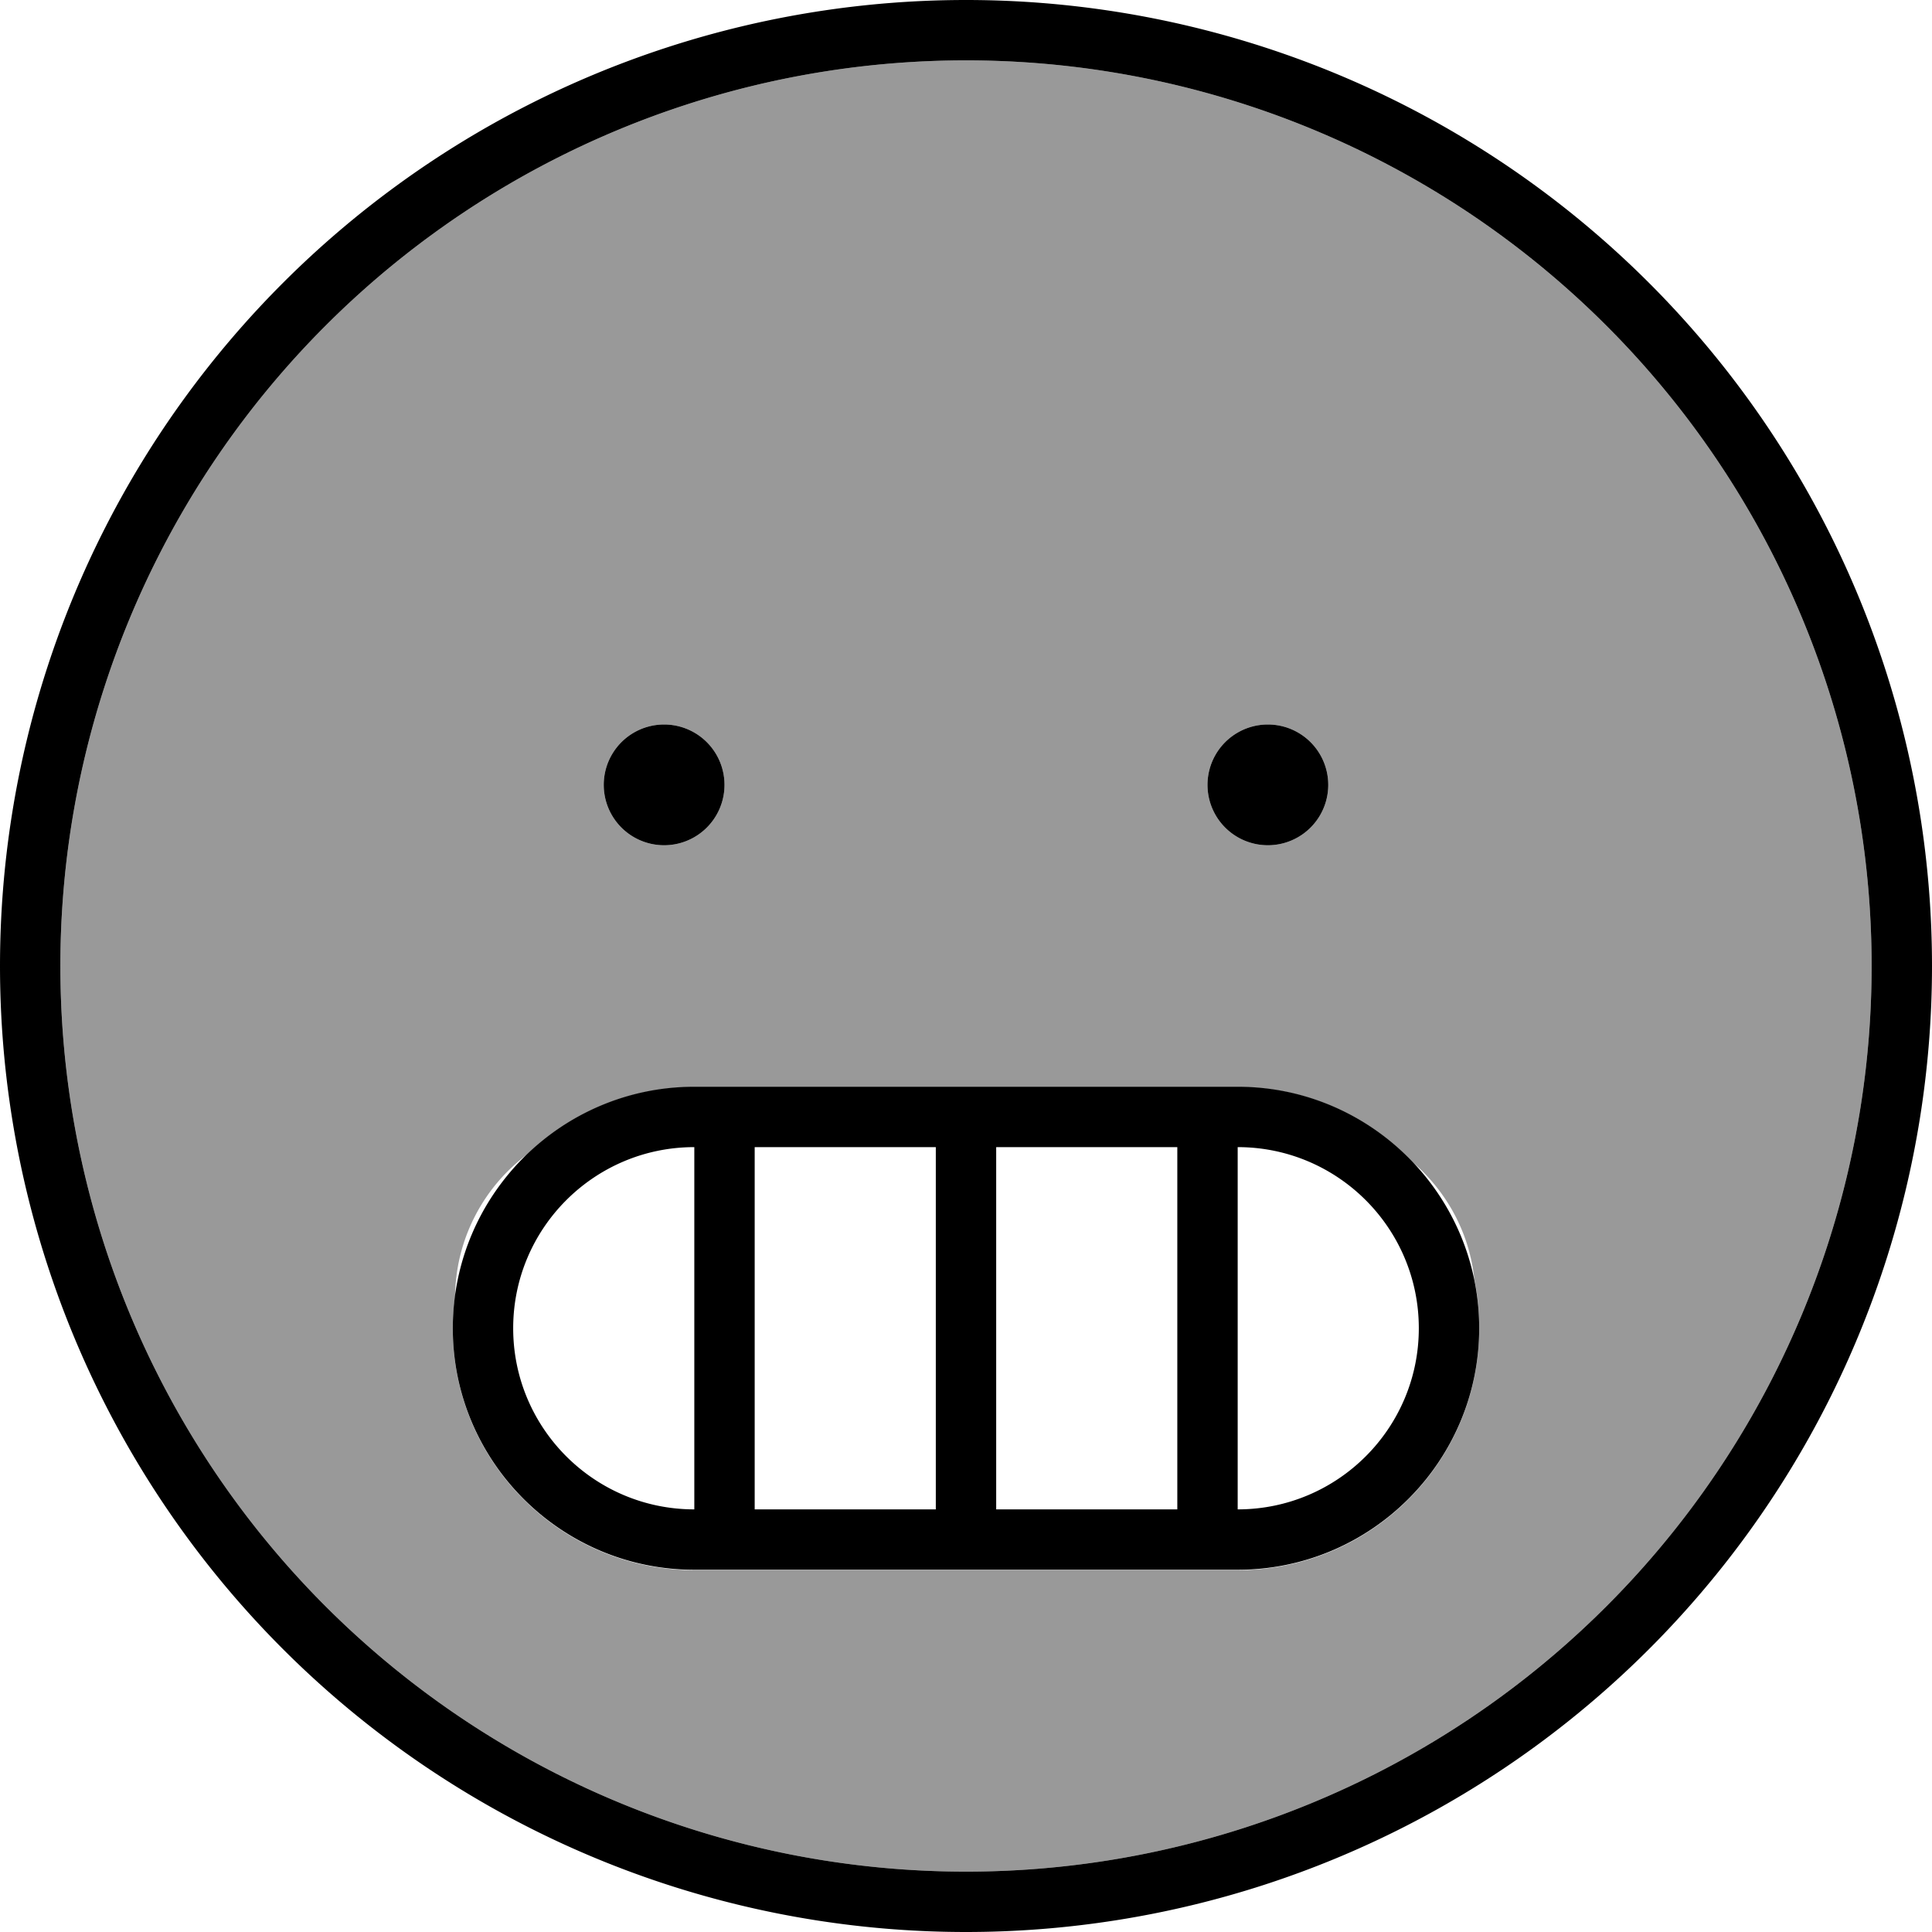 <svg xmlns="http://www.w3.org/2000/svg" viewBox="0 0 512 512"><!--! Font Awesome Pro 7.0.0 by @fontawesome - https://fontawesome.com License - https://fontawesome.com/license (Commercial License) Copyright 2025 Fonticons, Inc. --><path style="fill:currentColor;opacity:.4" d="M16 256a240 240 0 1 0 480 0 240 240 0 1 0 -480 0zm104 96c0-2.9 .2-5.8 .6-8.5 .2-15.3 7.6-28.9 19-37.5 11.5-11.1 27.2-17.9 44.4-17.9l144 0c18.3 0 34.7 7.6 46.4 19.9 8.9 7.7 15 18.6 16.3 30.9 .9 4.4 1.3 8.7 1.3 13.2 0 35.3-28.7 64-64 64l-144 0c-35.3 0-64-28.7-64-64zm72-144a16 16 0 1 1 -32 0 16 16 0 1 1 32 0zm160 0a16 16 0 1 1 -32 0 16 16 0 1 1 32 0z"/><path style="fill:currentColor;opacity:1" d="M256 16a240 240 0 1 0 0 480 240 240 0 1 0 0-480zM512 256a256 256 0 1 1 -512 0 256 256 0 1 1 512 0zM184 304c-26.5 0-48 21.5-48 48s21.5 48 48 48l0-96zm64 96l0-96-48 0 0 96 48 0zm16 0l48 0 0-96-48 0 0 96zm64-96l0 96c26.5 0 48-21.5 48-48s-21.5-48-48-48zM184 288l144 0c35.3 0 64 28.7 64 64s-28.7 64-64 64l-144 0c-35.3 0-64-28.7-64-64s28.7-64 64-64zm-8-96a16 16 0 1 1 0 32 16 16 0 1 1 0-32zm144 16a16 16 0 1 1 32 0 16 16 0 1 1 -32 0z"/></svg>